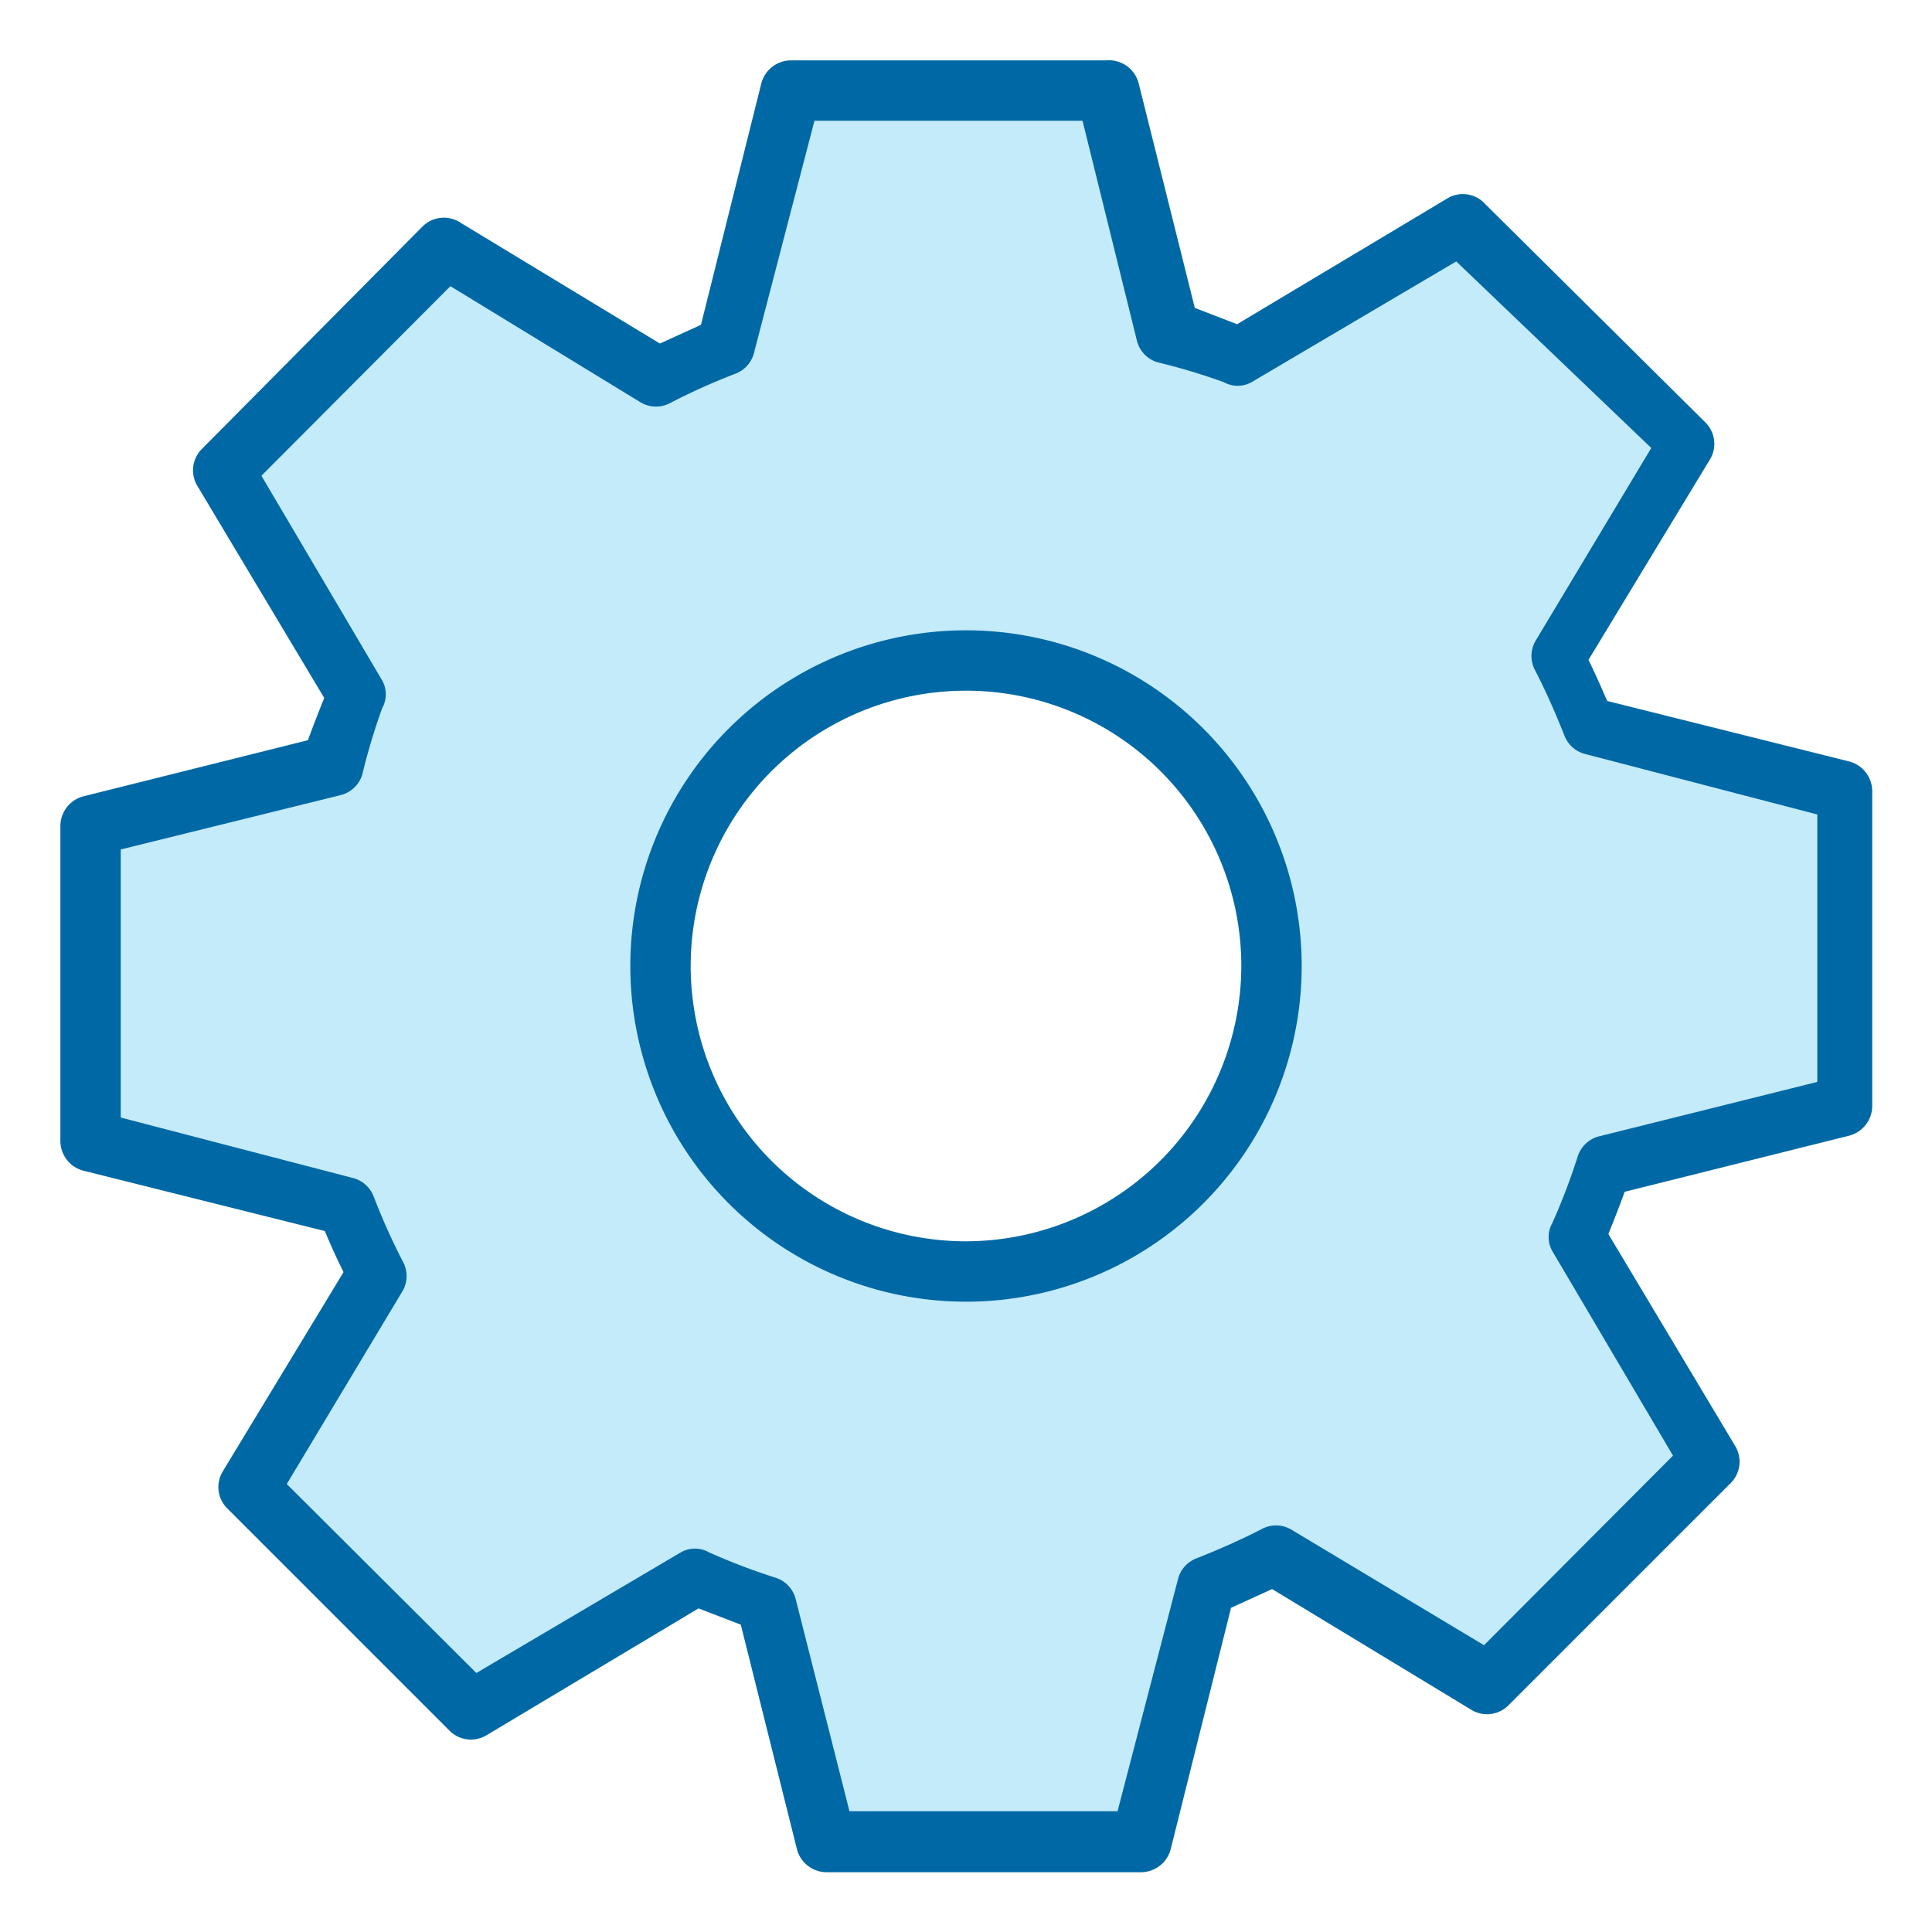 <svg xmlns="http://www.w3.org/2000/svg" viewBox="0 0 32 32"><defs><style>.cls-1{fill:#0069a5;}.cls-2{fill:#c4ebfa;}</style></defs><title>icon-catalog-api-md</title><g id="outline"><path class="cls-1" d="M30.62,12.61l-4-1c-.1-.23-.2-.46-.31-.68l2-3.3A.5.5,0,0,0,28.25,7L24.56,3.34A.5.5,0,0,0,24,3.27l-3.51,2.1-.7-.27-.93-3.72A.51.51,0,0,0,18.32,1H13.1a.51.51,0,0,0-.49.38l-1,4-.68.31-3.3-2A.5.5,0,0,0,7,3.75L3.34,7.44a.5.5,0,0,0-.07.61l2.1,3.51c-.1.25-.19.48-.27.7l-3.72.93a.51.51,0,0,0-.38.49V18.9a.51.51,0,0,0,.38.49l4,1c.1.24.2.46.31.68l-2,3.3a.5.5,0,0,0,.07.61l3.69,3.69a.5.5,0,0,0,.61.07l3.51-2.1.7.27.93,3.72a.51.51,0,0,0,.49.38H18.9a.51.51,0,0,0,.49-.38l1-4,.68-.31,3.3,2a.5.5,0,0,0,.61-.07l3.69-3.69a.5.5,0,0,0,.07-.61l-2.1-3.51c.1-.25.19-.48.27-.7l3.72-.93a.51.51,0,0,0,.38-.49V13.1A.51.51,0,0,0,30.62,12.61ZM16,20.56A4.56,4.56,0,1,1,20.56,16,4.57,4.57,0,0,1,16,20.56Z"/><path class="cls-2" d="M14.07,30h4.44l1-3.84a.5.5,0,0,1,.31-.35c.38-.15.74-.31,1.07-.48a.5.5,0,0,1,.49,0l3.2,1.92,3.13-3.14-2-3.39a.47.47,0,0,1,0-.46,10.48,10.48,0,0,0,.42-1.1.5.5,0,0,1,.36-.34l3.61-.9V13.49l-3.84-1a.5.5,0,0,1-.35-.31c-.15-.38-.31-.74-.48-1.07a.5.5,0,0,1,0-.49l1.92-3.2L24.12,4.33l-3.39,2a.47.47,0,0,1-.46,0A10.48,10.48,0,0,0,19.17,6a.5.5,0,0,1-.34-.36L17.93,2H13.49l-1,3.84a.5.5,0,0,1-.31.35,10.71,10.71,0,0,0-1.07.48.5.5,0,0,1-.49,0L7.46,4.74,4.33,7.88l2,3.39a.47.47,0,0,1,0,.46A10.48,10.48,0,0,0,6,12.83a.5.5,0,0,1-.36.34L2,14.07v4.44l3.84,1a.5.5,0,0,1,.35.31,10.71,10.71,0,0,0,.48,1.07.5.5,0,0,1,0,.49l-1.92,3.2,3.14,3.13,3.39-2a.47.47,0,0,1,.46,0,10.48,10.48,0,0,0,1.1.42.5.5,0,0,1,.34.36ZM16,21.56A5.56,5.56,0,1,1,21.56,16,5.56,5.56,0,0,1,16,21.56Z"/></g></svg>